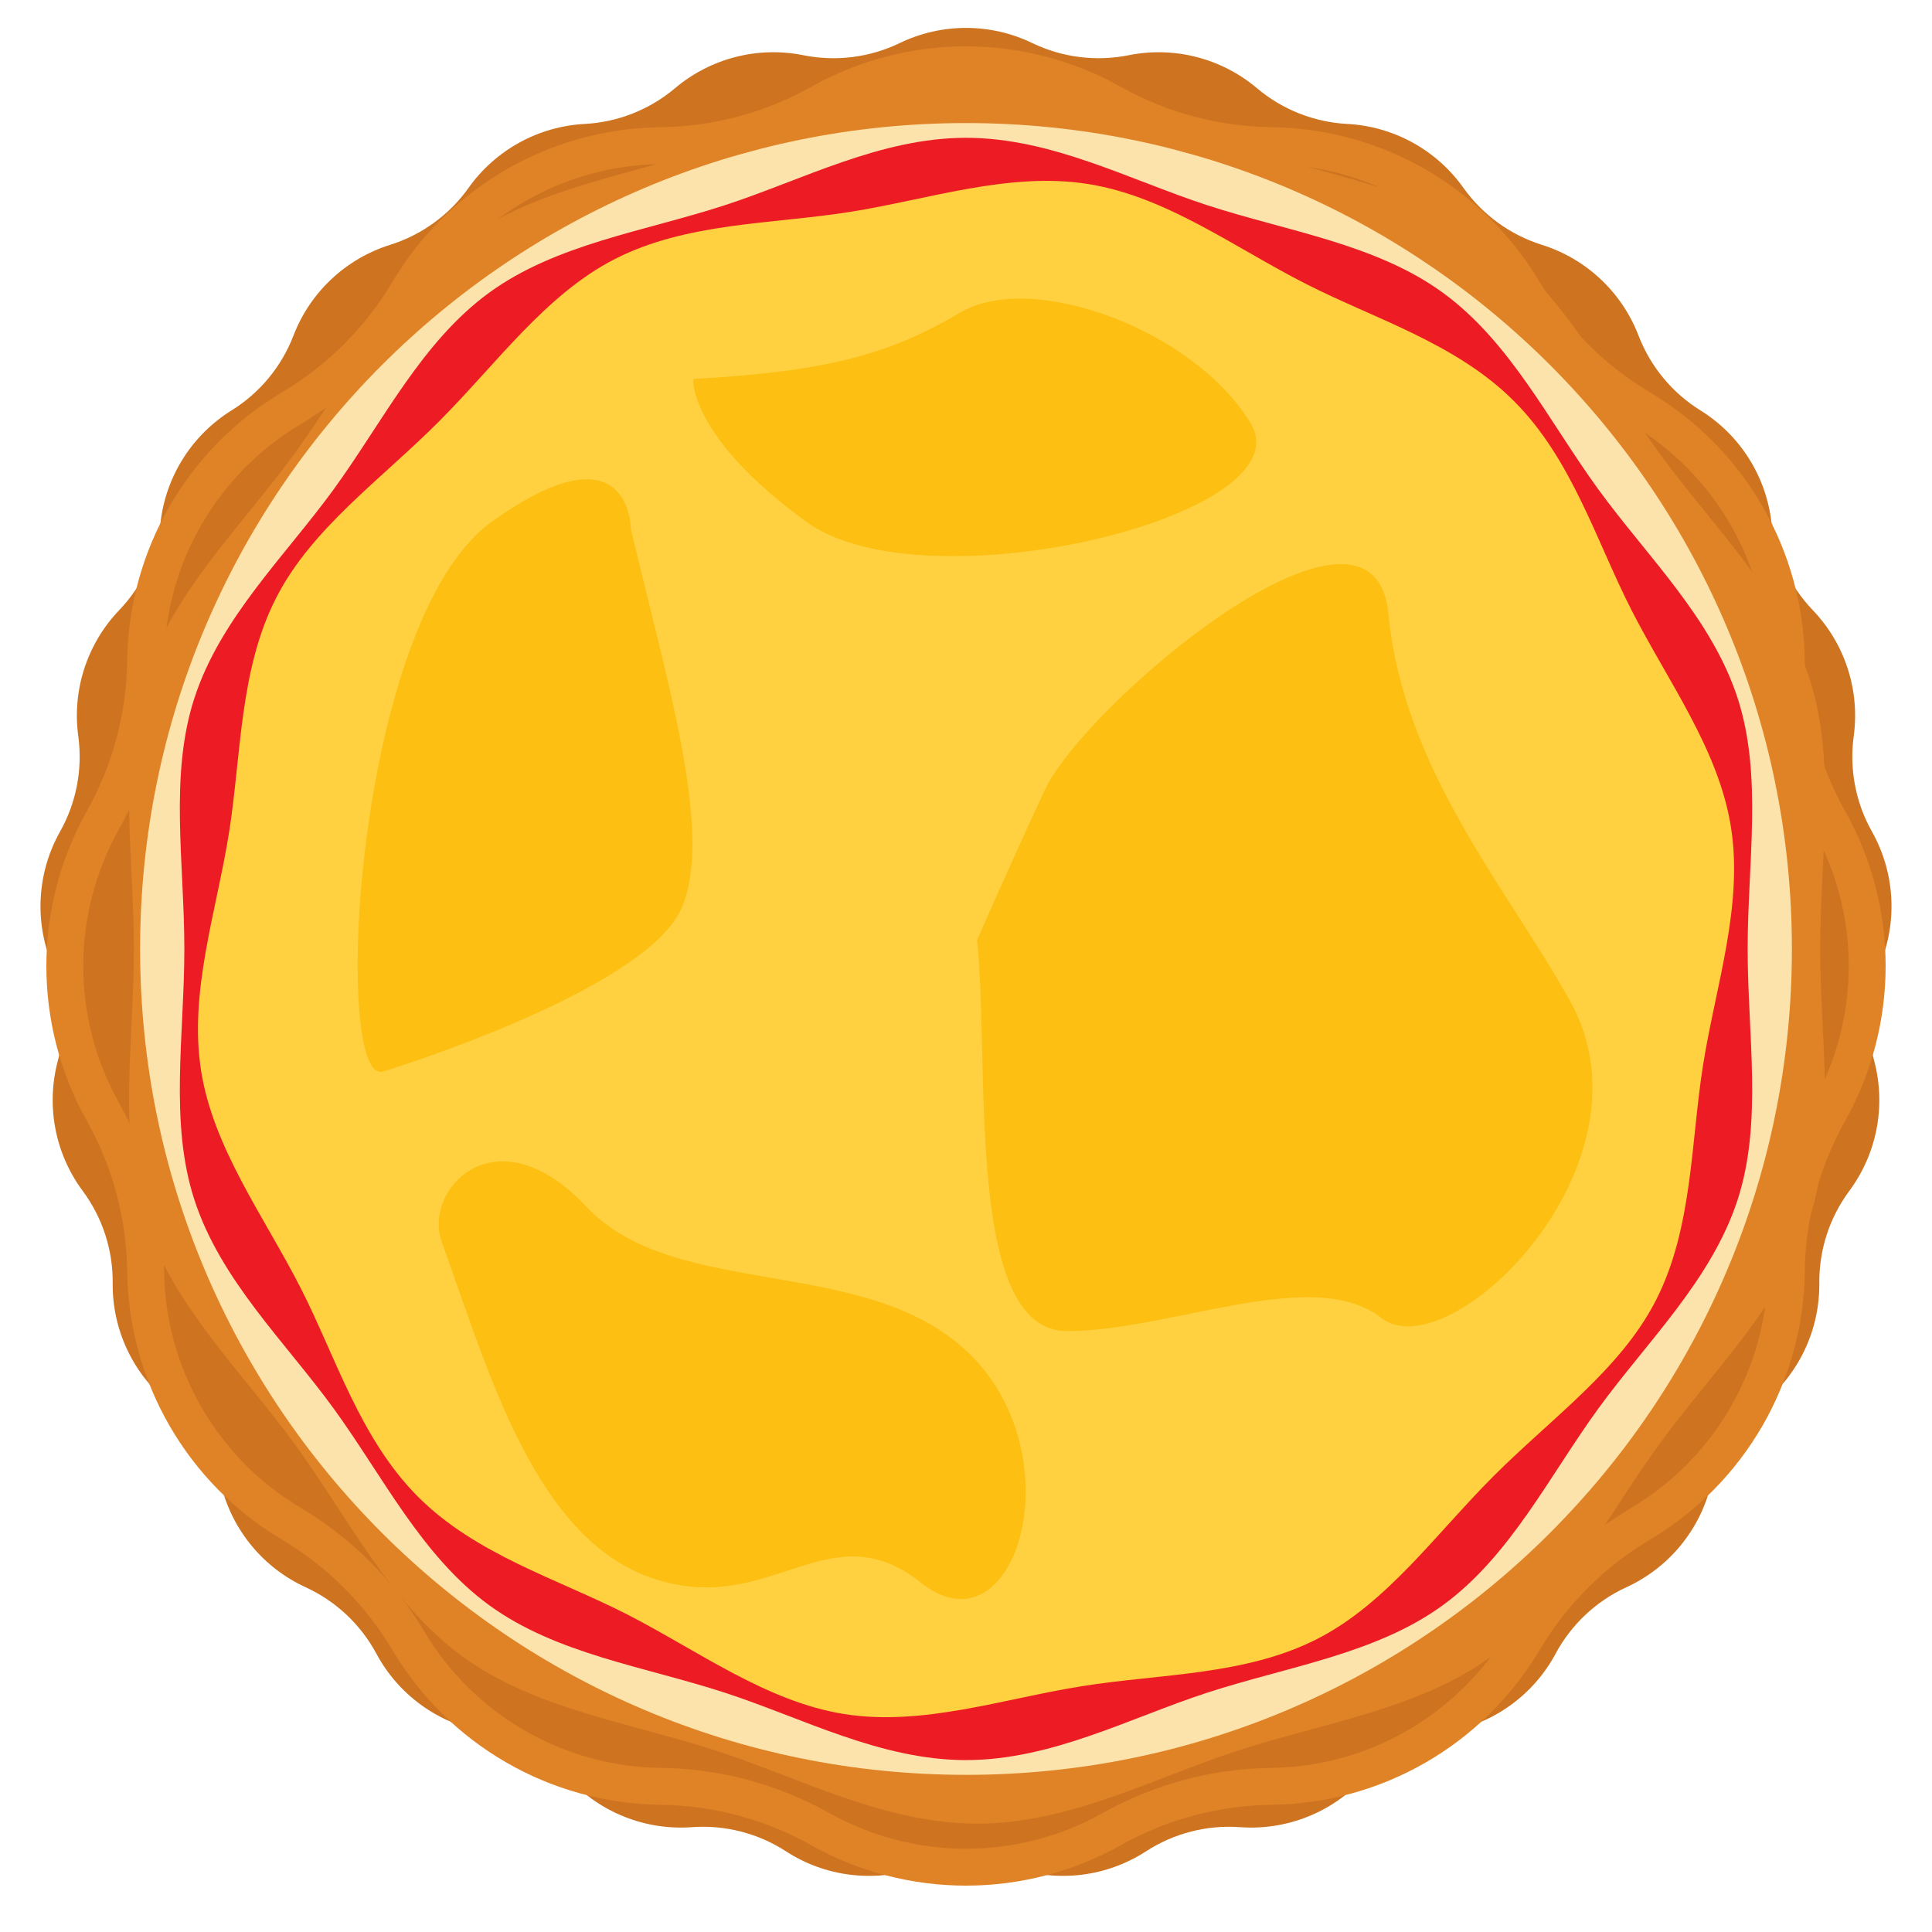 <svg width="524" height="524" viewBox="0 0 524 524" fill="none" xmlns="http://www.w3.org/2000/svg">
<path d="M244.027 11.678C255.382 6.196 268.618 6.196 279.973 11.678C288.089 15.597 297.263 16.756 306.098 14.979C318.46 12.492 331.28 15.784 340.915 23.918C347.801 29.732 356.399 33.136 365.398 33.612C377.99 34.278 389.589 40.654 396.898 50.929C402.122 58.273 409.603 63.708 418.201 66.407C430.232 70.183 439.881 79.244 444.405 91.014C447.639 99.426 453.533 106.551 461.19 111.303C471.904 117.953 478.996 129.129 480.451 141.654C481.491 150.606 485.428 158.972 491.663 165.48C500.386 174.585 504.476 187.173 502.771 199.667C501.552 208.596 503.285 217.679 507.705 225.533C513.89 236.521 514.721 249.731 509.962 261.408C506.561 269.754 505.98 278.982 508.309 287.689C511.567 299.87 509.086 312.872 501.573 322.998C496.203 330.236 493.346 339.03 493.436 348.042C493.562 360.651 487.926 372.627 478.131 380.567C471.13 386.242 466.175 394.049 464.021 402.8C461.008 415.044 452.57 425.243 441.108 430.497C432.916 434.253 426.175 440.583 421.913 448.523C415.949 459.633 405.24 467.413 392.831 469.652C383.962 471.252 375.859 475.707 369.756 482.338C361.217 491.615 348.91 496.488 336.334 495.57C327.346 494.914 318.39 497.214 310.829 502.119C300.251 508.981 287.119 510.64 275.166 506.624C266.623 503.754 257.377 503.754 248.834 506.624C236.881 510.64 223.749 508.981 213.171 502.119C205.61 497.214 196.654 494.914 187.666 495.57C175.09 496.488 162.783 491.615 154.244 482.338C148.141 475.707 140.038 471.252 131.169 469.652C118.76 467.413 108.051 459.633 102.087 448.523C97.825 440.583 91.084 434.253 82.892 430.497C71.43 425.243 62.992 415.044 59.979 402.8C57.825 394.049 52.87 386.242 45.869 380.567C36.074 372.627 30.438 360.651 30.564 348.042C30.654 339.03 27.797 330.236 22.427 322.998C14.914 312.872 12.433 299.87 15.691 287.689C18.02 278.982 17.439 269.754 14.038 261.408C9.279 249.731 10.11 236.521 16.295 225.533C20.715 217.679 22.448 208.596 21.229 199.667C19.524 187.173 23.614 174.585 32.337 165.48C38.572 158.972 42.509 150.606 43.549 141.654C45.004 129.129 52.096 117.953 62.81 111.303C70.467 106.551 76.361 99.426 79.595 91.014C84.119 79.244 93.768 70.183 105.799 66.407C114.397 63.708 121.878 58.273 127.102 50.929C134.411 40.654 146.01 34.278 158.602 33.612C167.601 33.136 176.199 29.732 183.085 23.918C192.72 15.784 205.54 12.492 217.902 14.979C226.737 16.756 235.911 15.597 244.027 11.678Z" fill="#CE7421"/>
<path d="M265 20C290.137 20 312.968 32.379 335.684 39.76C359.188 47.396 384.928 51.071 404.495 65.291C424.255 79.674 435.636 103.117 450.018 122.877C464.254 142.435 483.116 160.431 490.745 183.936C498.11 206.62 493.677 232.151 493.677 257.288C493.677 282.425 498.11 307.957 490.745 330.641C483.116 354.146 464.254 372.142 450.018 391.708C435.636 411.468 424.255 434.903 404.495 449.285C384.928 463.521 359.188 467.196 335.684 474.817C313.007 482.206 290.137 494.608 265 494.608C239.863 494.608 217.032 482.229 194.316 474.848C170.812 467.212 145.072 463.537 125.505 449.316C105.745 434.934 94.364 411.491 79.982 391.731C65.746 372.172 46.883 354.177 39.255 330.672C31.89 307.988 36.323 282.456 36.323 257.319C36.323 232.182 31.89 206.651 39.255 183.967C46.883 160.462 65.746 142.466 79.982 122.9C94.364 103.14 105.745 79.705 125.505 65.322C145.072 51.087 170.812 47.412 194.316 39.791C217.032 32.402 239.863 20 265 20Z" fill="#E08327"/>
<path d="M486 257.376C486 133.664 385.712 33.376 262 33.376C138.288 33.376 38 133.664 38 257.376C38 381.088 138.288 481.376 262 481.376C385.712 481.376 486 381.088 486 257.376Z" fill="#FCE3AC"/>
<path d="M262 37.376C285.304 37.376 306.504 48.872 327.536 55.696C349.32 62.776 373.184 66.176 391.32 79.384C409.64 92.712 420.2 114.44 433.528 132.76C446.728 150.904 464.216 167.584 471.288 189.376C478.112 210.4 474 234.072 474 257.376C474 280.68 478.112 304.352 471.288 325.376C464.208 347.168 446.728 363.856 433.528 381.992C420.192 400.312 409.64 422.04 391.32 435.376C373.2 448.576 349.32 451.976 327.536 459.056C306.504 465.88 285.304 477.376 262 477.376C238.696 477.376 217.496 465.88 196.464 459.056C174.68 451.976 150.816 448.576 132.68 435.368C114.36 422.04 103.8 400.312 90.472 381.992C77.272 363.848 59.784 347.168 52.712 325.376C45.888 304.352 50 280.68 50 257.376C50 234.072 45.888 210.4 52.712 189.376C59.792 167.584 77.272 150.896 90.472 132.76C103.808 114.44 114.36 92.712 132.68 79.376C150.816 66.176 174.68 62.776 196.464 55.696C217.496 48.872 238.696 37.376 262 37.376Z" fill="#ED1C24"/>
<path d="M410.608 108.768C426.328 124.488 432.872 146.56 442.44 165.36C452.368 184.84 466.16 203.24 469.48 224.392C472.84 245.76 465.28 267.592 461.896 288.928C458.552 310.088 459.08 333.152 449.136 352.64C439.536 371.448 420.768 384.64 405.032 400.408C389.296 416.176 376.072 434.912 357.264 444.512C337.776 454.456 314.704 453.928 293.552 457.312C272.184 460.696 250.352 468.256 229.016 464.896C207.864 461.536 189.464 447.776 170 437.816C151.2 428.216 129.128 421.704 113.408 405.984C97.688 390.264 91.144 368.192 81.576 349.392C71.648 329.912 57.856 311.512 54.536 290.36C51.176 268.992 58.736 247.16 62.12 225.824C65.464 204.664 64.936 181.6 74.92 162.112C84.52 143.304 103.288 130.112 119.024 114.344C134.76 98.576 147.984 79.84 166.792 70.24C186.28 60.296 209.352 60.824 230.504 57.48C251.872 54.096 273.704 46.536 295.04 49.896C316.192 53.216 334.592 67.008 354.072 76.936C372.816 86.504 394.888 93.048 410.608 108.768Z" fill="#FFD140"/>
<path d="M171.095 143.414C180.695 184.214 193.727 226.15 184.815 246.382C175.903 266.614 117.999 286.214 103.951 290.614C89.903 295.014 95.895 168.214 133.495 141.414C171.095 114.614 171.095 143.414 171.095 143.414Z" fill="#FCBF12"/>
<path d="M119.829 336.874C132.517 372.018 145.029 417.274 177.029 428.074C209.029 438.874 224.629 409.274 249.829 429.274C275.029 449.274 291.429 396.474 263.829 368.074C236.229 339.674 183.429 353.274 159.029 327.274C134.629 301.274 114.629 322.474 119.829 336.874Z" fill="#FCBF12"/>
<path d="M265 255.022C268.6 287.822 261.4 361.022 289.4 361.022C317.4 361.022 356.2 343.022 374.6 357.422C393 371.822 450.6 315.822 425.8 271.422C408.792 240.966 380.6 208.622 376.6 166.622C372.6 124.622 294.2 191.022 283.4 214.222C272.6 237.422 265 255.022 265 255.022Z" fill="#FCBF12"/>
<path d="M188.006 102.796C223.606 100.796 240.806 96.396 260.406 84.796C280.006 73.196 324.006 89.596 339.206 114.796C354.406 139.996 250.806 164.796 218.806 141.596C186.806 118.396 188.006 102.796 188.006 102.796Z" fill="#FCBF12"/>
<path d="M222.475 27.905C247.026 14.133 276.974 14.133 301.525 27.905C314.76 35.329 329.644 39.317 344.818 39.505C372.965 39.854 398.902 54.828 413.277 79.03C421.027 92.077 431.923 102.973 444.97 110.723C469.172 125.098 484.146 151.035 484.495 179.182C484.683 194.356 488.671 209.24 496.095 222.475C509.867 247.026 509.867 276.974 496.095 301.525C488.671 314.76 484.683 329.644 484.495 344.818C484.146 372.965 469.172 398.902 444.97 413.277C431.923 421.027 421.027 431.923 413.277 444.97C398.902 469.172 372.965 484.146 344.818 484.495C329.644 484.683 314.76 488.671 301.525 496.095C276.974 509.867 247.026 509.867 222.475 496.095C209.24 488.671 194.356 484.683 179.182 484.495C151.035 484.146 125.098 469.172 110.723 444.97C102.973 431.923 92.077 421.027 79.03 413.277C54.828 398.902 39.854 372.965 39.505 344.818C39.317 329.644 35.329 314.76 27.905 301.525C14.133 276.974 14.133 247.026 27.905 222.475C35.329 209.24 39.317 194.356 39.505 179.182C39.854 151.035 54.828 125.098 79.03 110.723C92.077 102.973 102.973 92.077 110.723 79.03C125.098 54.828 151.035 39.854 179.182 39.505C194.356 39.317 209.24 35.329 222.475 27.905Z" stroke="#E08327" stroke-width="10"/>
</svg>
